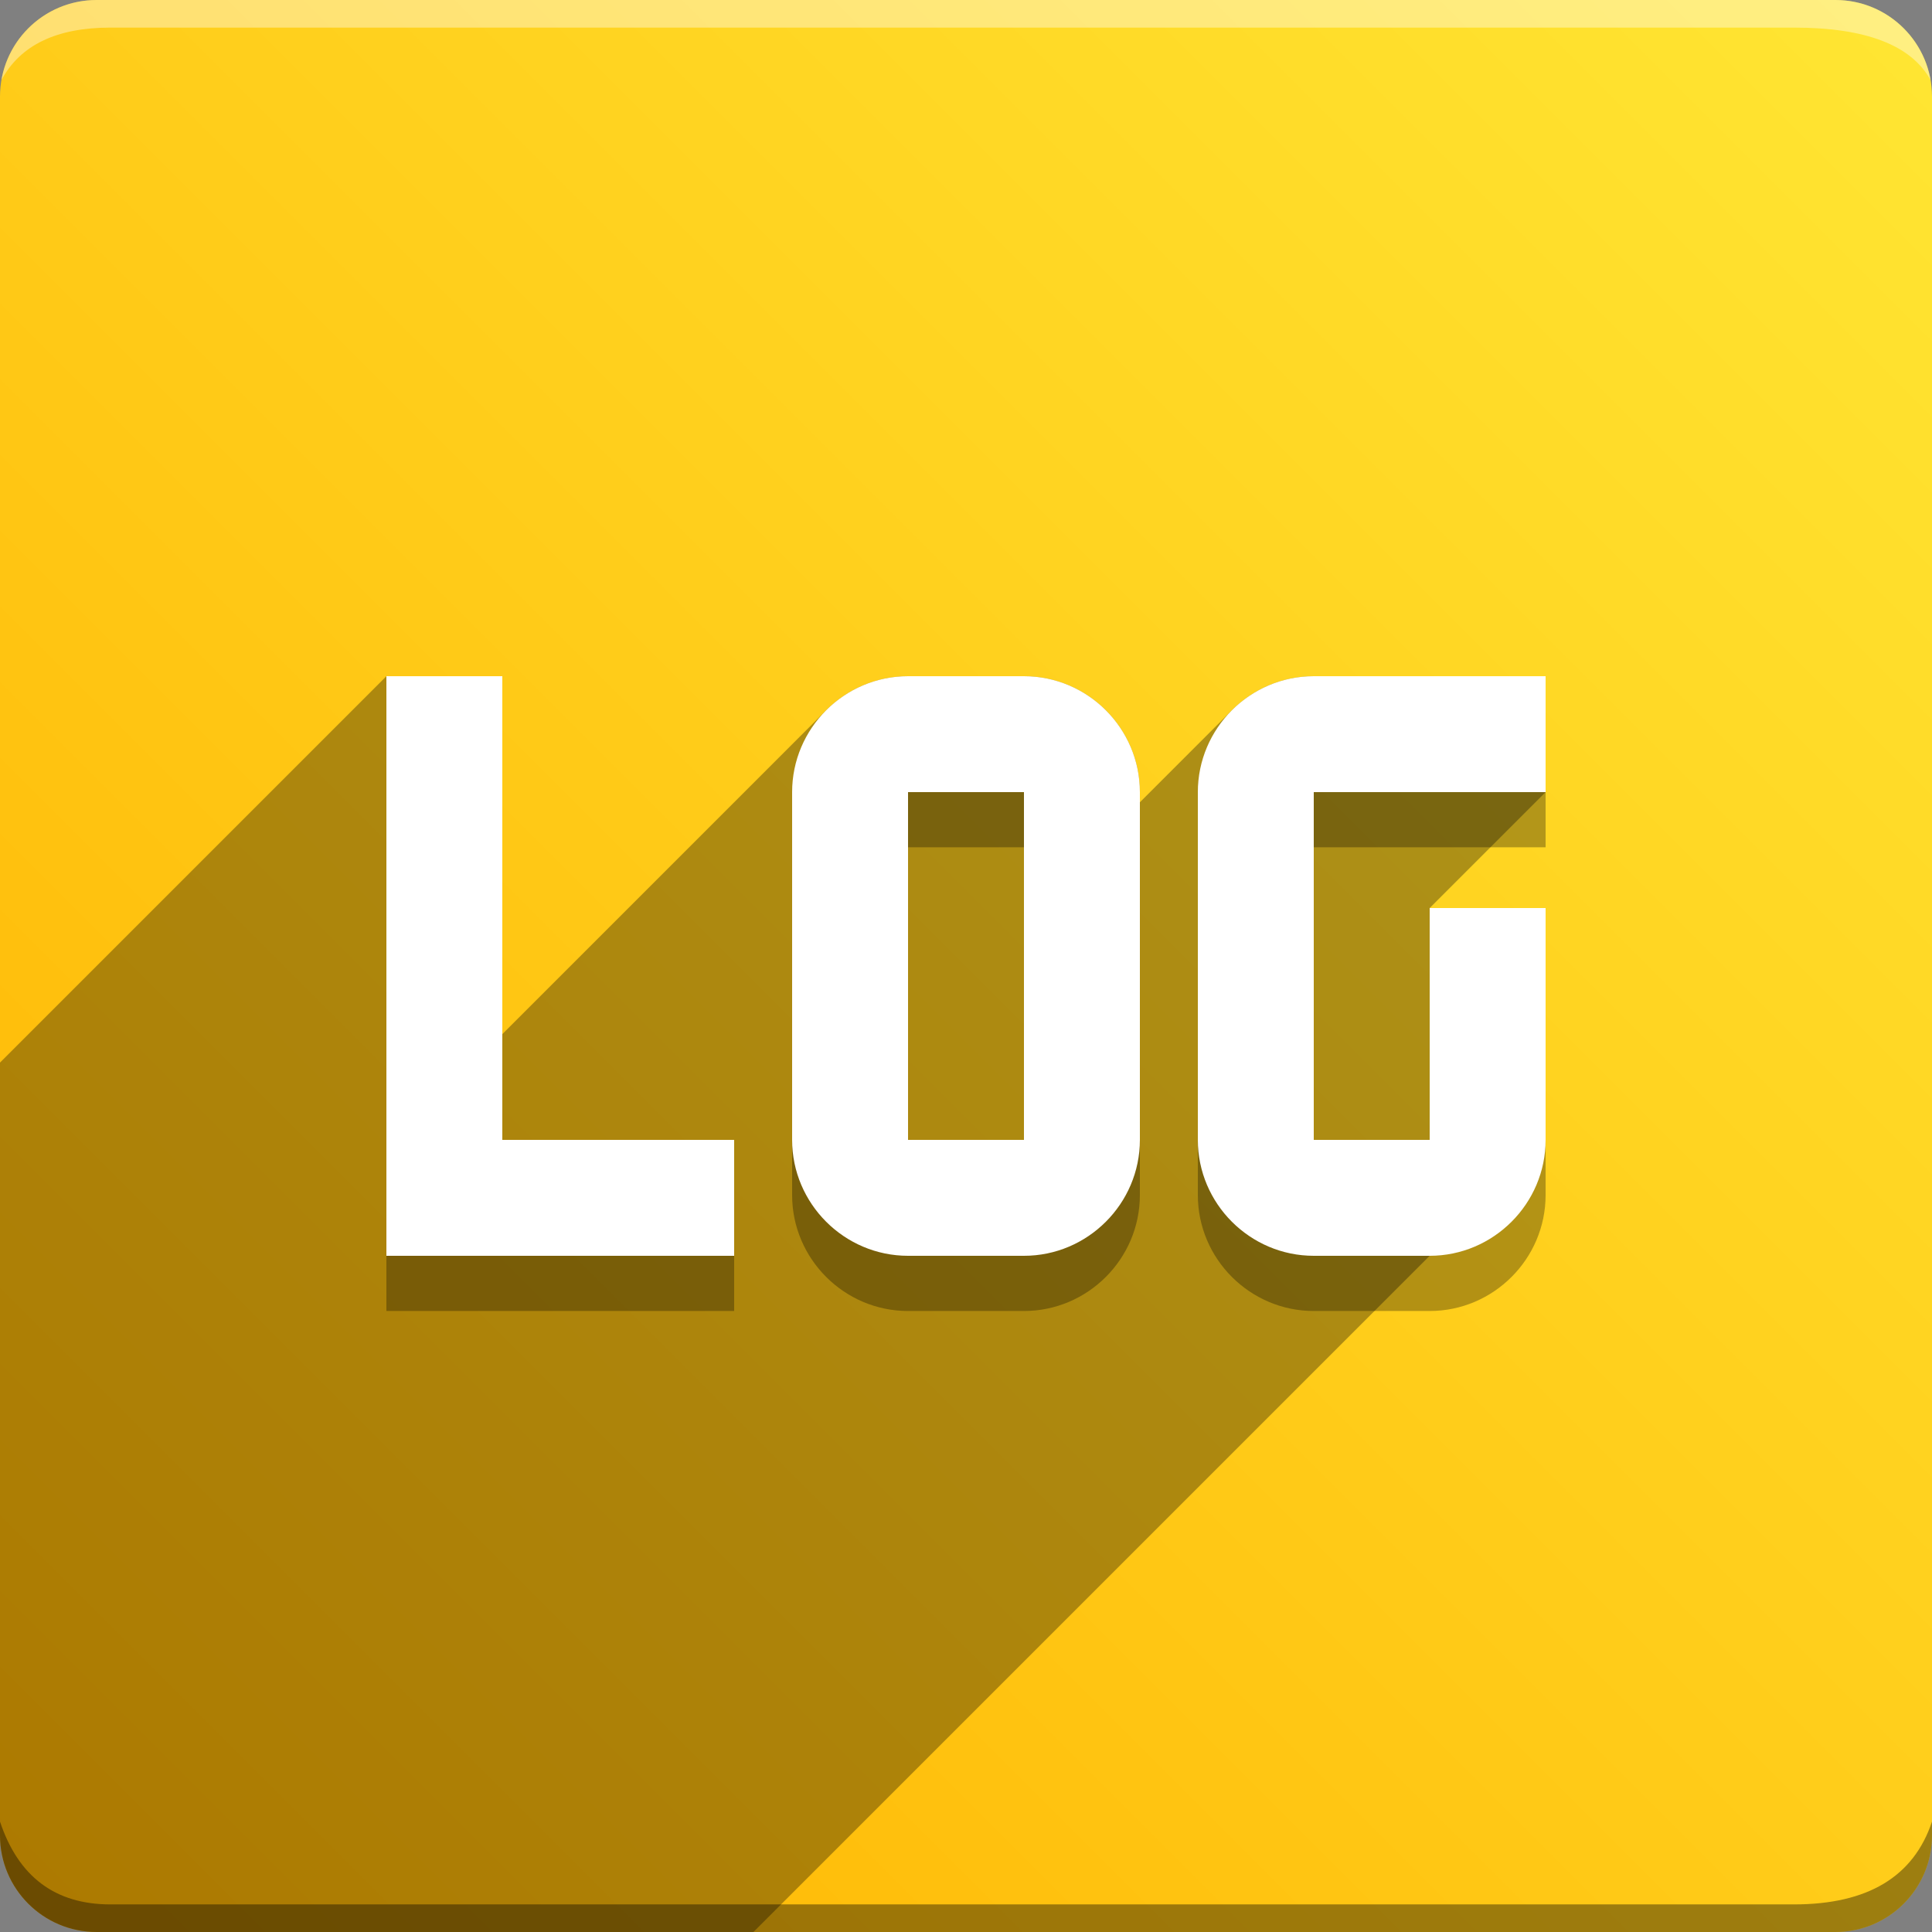 <svg version="1.1" xmlns="http://www.w3.org/2000/svg" xmlns:xlink="http://www.w3.org/1999/xlink" width="70" height="70" viewBox="0,0,70,70" odoo-icon:version="1.0" xmlns:odoo-icon="https://ivantodorovich.github.io/odoo-icon" odoo-icon:size="70" odoo-icon:icon-size="0.6" odoo-icon:icon-color="#FFFFFF" odoo-icon:icon-flat-shadow-angle="135" odoo-icon:background-color="#ffb300" odoo-icon:background-gradient="0.2" odoo-icon:box-radius="3.5" odoo-icon:odoo-version="14.0"><rect x="0" y="0" width="70" height="70" fill="#808080" stroke="none"/><defs><linearGradient x1="70" y1="0" x2="0" y2="70" gradientUnits="userSpaceOnUse" id="color-1"><stop offset="0" stop-color="#ffe633"/><stop offset="1" stop-color="#ffb300"/></linearGradient></defs><g fill="none" fill-rule="nonzero" stroke="none" stroke-width="1" stroke-linecap="butt" stroke-linejoin="miter" stroke-miterlimit="10" stroke-dasharray="" stroke-dashoffset="0" font-family="none" font-weight="none" font-size="none" text-anchor="none" style="mix-blend-mode: normal"><path d="M3.5,70c-1.933,0 -3.5,-1.567 -3.5,-3.5v-63c0,-1.933 1.567,-3.5 3.5,-3.5h63c1.933,0 3.5,1.567 3.5,3.5v63c0,1.933 -1.567,3.5 -3.5,3.5z" id="box" fill="url(#color-1)"/><path d="M65,1h-61c-1.95,0 -3.267,0.634 -3.949,1.902c0.284,-1.648 1.72,-2.902 3.449,-2.902h63c1.73,0 3.166,1.255 3.449,2.904c-0.698,-1.269 -2.348,-1.904 -4.949,-1.904z" id="topBoxShadow" fill="#ffffff" opacity="0.383"/><path d="M4,69h61c2.667,0 4.333,-1 5,-3v0.5c0,1.933 -1.567,3.5 -3.5,3.5h-63c-1.933,0 -3.5,-1.567 -3.5,-3.5c0,-0.161 0,-0.328 0,-0.5c0.667,2 2,3 4,3z" id="bottomBoxShadow" fill="#000000" opacity="0.383"/><path d="M47.6,26.5c-2.31,0 -4.2,1.89 -4.2,4.2v12.6c0,2.31 1.89,4.2 4.2,4.2h4.2c2.31,0 4.2,-1.89 4.2,-4.2v-8.4h-4.2v8.4h-4.2v-12.6h8.4v-4.2h-8.4M14,26.5v21h12.6v-4.2h-8.4v-16.8h-4.2M32.9,26.5c-2.31,0 -4.2,1.89 -4.2,4.2v12.6c0,2.31 1.89,4.2 4.2,4.2h4.2c2.31,0 4.2,-1.89 4.2,-4.2v-12.6c0,-2.31 -1.89,-4.2 -4.2,-4.2h-4.2M32.9,30.7h4.2v12.6h-4.2z" id="shadow" fill="#000000" opacity="0.3"/><path d="M56,28.7l-4.2,4.2h4.199v8.4l-28.7,28.7h-23.799c-1.933,0 -3.5,-1.567 -3.5,-3.5l0,-28l14,-14v0.001h4.2l0,12.967l11.734,-11.734c0.761,-0.761 1.811,-1.234 2.966,-1.234h4.2c2.31,0 4.2,1.89 4.2,4.2v0.368l3.334,-3.334c0.761,-0.761 1.811,-1.234 2.966,-1.234h8.4z" id="flatShadow" fill="#000000" opacity="0.324"/><path d="M47.6,24.5c-2.31,0 -4.2,1.89 -4.2,4.2v12.6c0,2.31 1.89,4.2 4.2,4.2h4.2c2.31,0 4.2,-1.89 4.2,-4.2v-8.4h-4.2v8.4h-4.2v-12.6h8.4v-4.2h-8.4M14,24.5v21h12.6v-4.2h-8.4v-16.8h-4.2M32.9,24.5c-2.31,0 -4.2,1.89 -4.2,4.2v12.6c0,2.31 1.89,4.2 4.2,4.2h4.2c2.31,0 4.2,-1.89 4.2,-4.2v-12.6c0,-2.31 -1.89,-4.2 -4.2,-4.2h-4.2M32.9,28.7h4.2v12.6h-4.2z" id="icon" fill="#ffffff"/></g></svg>